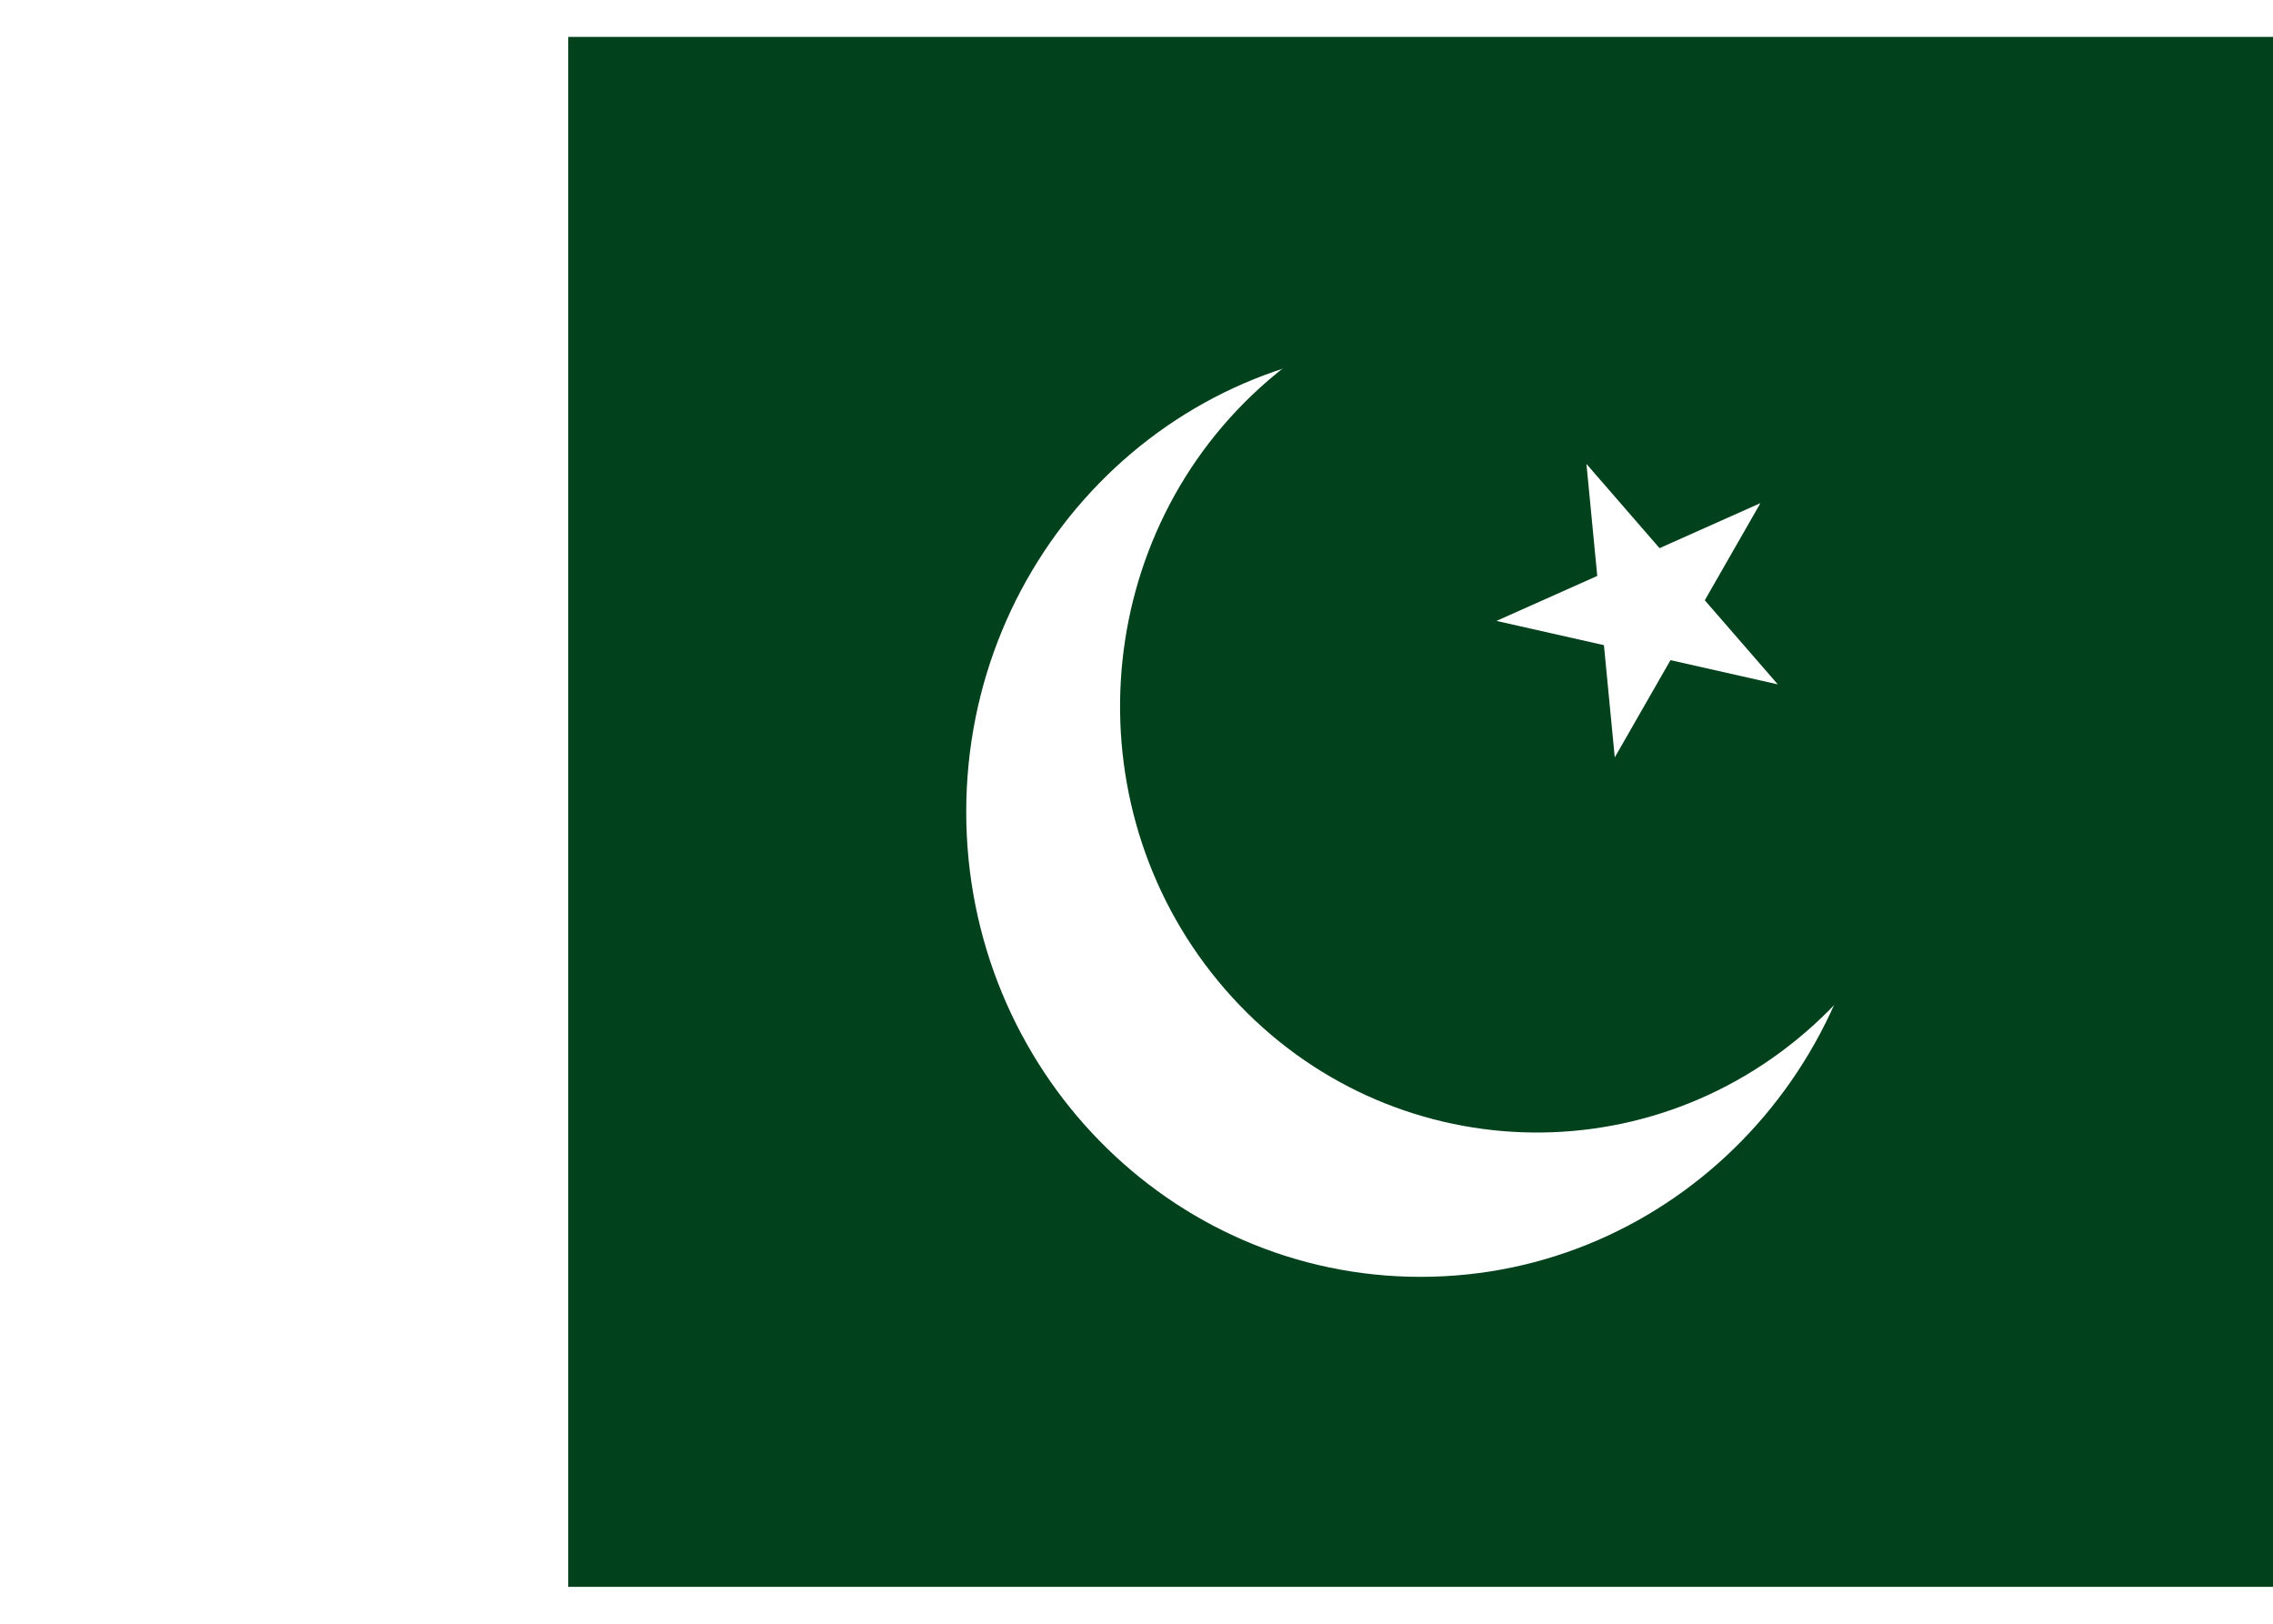 <?xml version="1.0" encoding="UTF-8"?>
<svg xmlns="http://www.w3.org/2000/svg" xmlns:xlink="http://www.w3.org/1999/xlink" width="21px" height="15px" viewBox="0 0 22 15" version="1.1">
<g id="surface1">
<rect x="0" y="0" width="22" height="15" style="fill:rgb(100%,100%,100%);fill-opacity:1;stroke:none;"/>
<path style=" stroke:none;fill-rule:nonzero;fill:rgb(0.392%,25.49%,10.98%);fill-opacity:1;" d="M 5.5 0 L 22 0 L 22 15 L 5.5 15 Z M 5.5 0 "/>
<path style=" stroke:none;fill-rule:nonzero;fill:rgb(100%,100%,100%);fill-opacity:1;" d="M 18.148 7.5 C 18.148 9.984 16.18 12 13.75 12 C 11.32 12 9.352 9.984 9.352 7.5 C 9.352 5.016 11.32 3 13.75 3 C 16.18 3 18.148 5.016 18.148 7.5 Z M 18.148 7.5 "/>
<path style=" stroke:none;fill-rule:nonzero;fill:rgb(0.392%,25.49%,10.98%);fill-opacity:1;" d="M 17.891 3.738 C 19.371 5.441 19.219 8.047 17.555 9.562 C 15.891 11.074 13.34 10.922 11.859 9.219 C 10.379 7.516 10.531 4.906 12.195 3.395 C 13.859 1.883 16.41 2.035 17.891 3.738 Z M 17.891 3.738 "/>
<path style=" stroke:none;fill-rule:nonzero;fill:rgb(100%,100%,100%);fill-opacity:1;" d="M 15.355 4.133 L 17.207 6.266 L 14.484 5.652 L 17.039 4.512 L 15.629 6.973 Z M 15.355 4.133 "/>
</g>
</svg>
